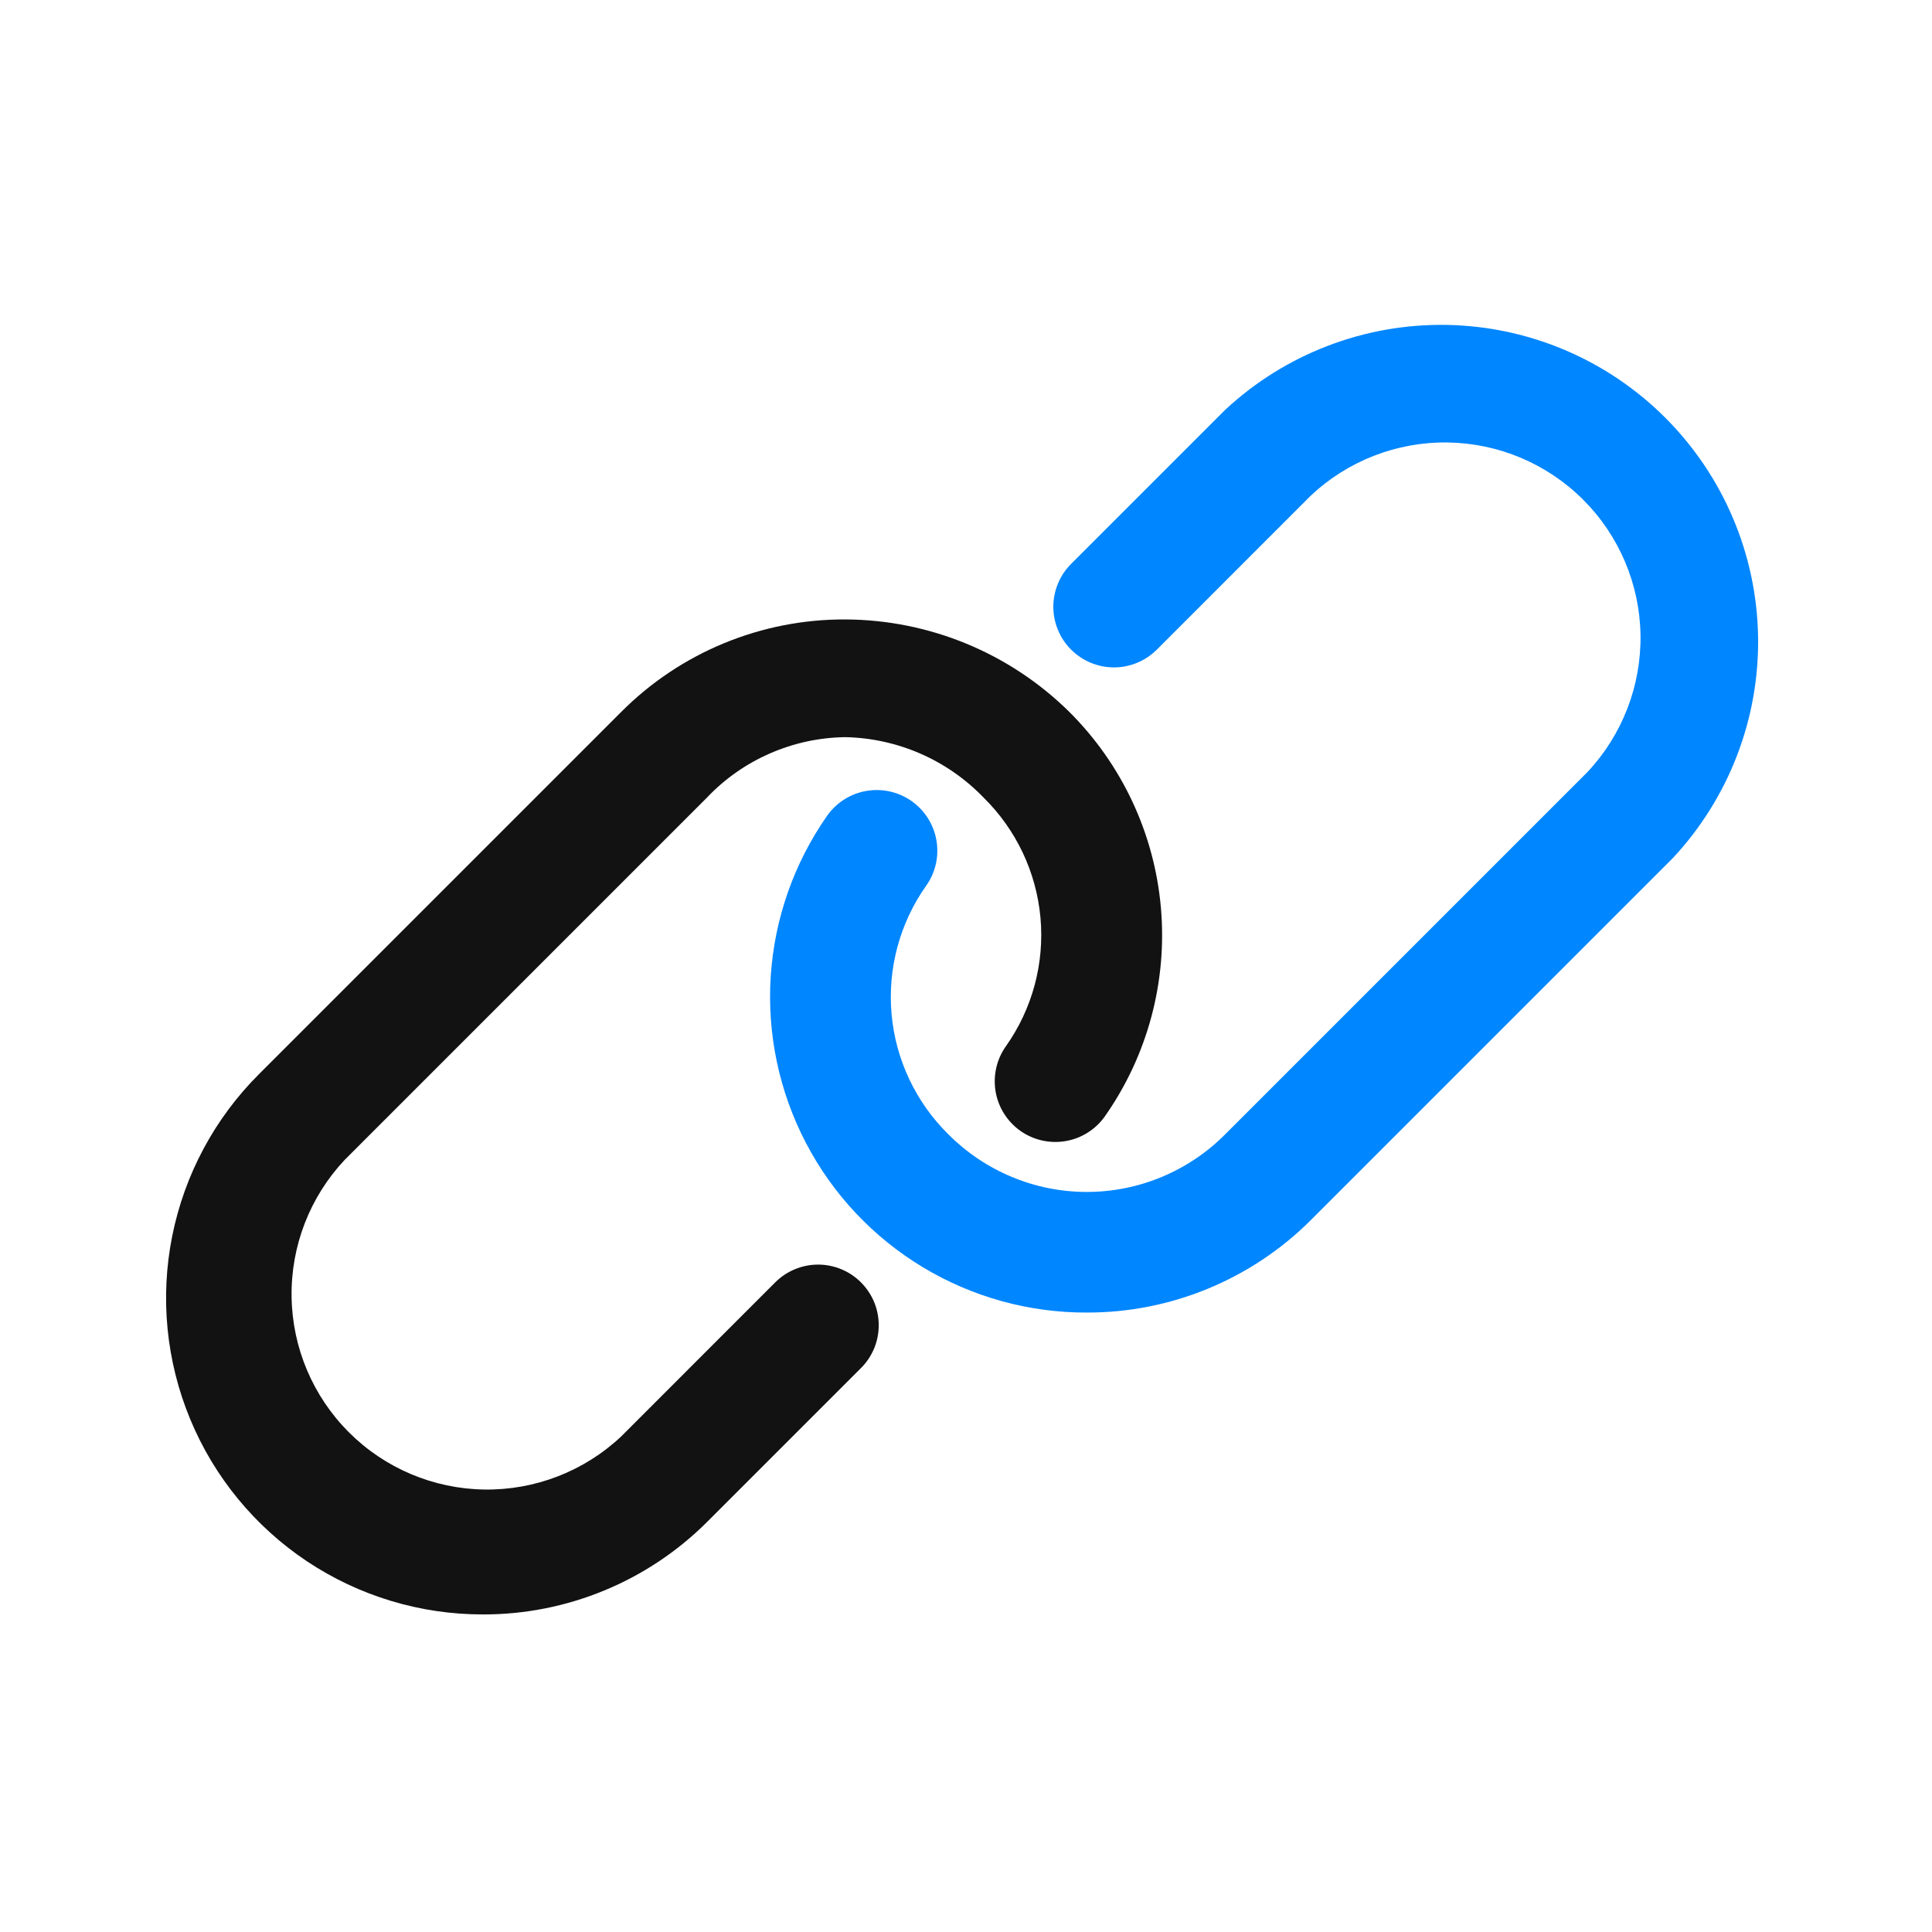 <svg width="40" height="40" viewBox="0 0 40 40" fill="none" xmlns="http://www.w3.org/2000/svg">
<path d="M22.501 27.175C21.303 27.179 20.128 26.853 19.102 26.234C18.077 25.615 17.241 24.727 16.687 23.665C16.132 22.603 15.88 21.41 15.957 20.215C16.035 19.02 16.439 17.869 17.126 16.887C17.318 16.616 17.61 16.431 17.939 16.375C18.267 16.319 18.604 16.395 18.876 16.587C19.148 16.78 19.332 17.072 19.388 17.4C19.445 17.729 19.368 18.066 19.176 18.337C18.628 19.111 18.375 20.054 18.459 20.998C18.544 21.941 18.962 22.824 19.638 23.488C20.014 23.865 20.46 24.164 20.951 24.368C21.442 24.573 21.969 24.678 22.501 24.678C23.033 24.678 23.56 24.573 24.051 24.368C24.542 24.164 24.988 23.865 25.363 23.488L32.863 15.988C33.585 15.221 33.98 14.203 33.965 13.15C33.949 12.097 33.524 11.092 32.779 10.347C32.034 9.602 31.029 9.177 29.976 9.161C28.923 9.145 27.905 9.54 27.138 10.262L23.951 13.45C23.834 13.566 23.696 13.659 23.544 13.722C23.391 13.785 23.228 13.818 23.063 13.818C22.898 13.818 22.735 13.785 22.583 13.722C22.431 13.659 22.292 13.566 22.176 13.45C22.059 13.334 21.967 13.195 21.904 13.043C21.841 12.89 21.808 12.727 21.808 12.562C21.808 12.398 21.841 12.235 21.904 12.082C21.967 11.93 22.059 11.791 22.176 11.675L25.363 8.488C26.607 7.328 28.253 6.697 29.953 6.727C31.653 6.757 33.275 7.446 34.477 8.648C35.68 9.851 36.369 11.473 36.399 13.173C36.429 14.873 35.797 16.518 34.638 17.762L27.138 25.262C26.529 25.87 25.806 26.352 25.01 26.68C24.214 27.009 23.362 27.177 22.501 27.175Z" fill="#0086FF"/>
<path d="M10 33.425C8.703 33.427 7.435 33.044 6.355 32.325C5.276 31.605 4.434 30.581 3.938 29.383C3.441 28.185 3.311 26.866 3.565 25.594C3.819 24.322 4.444 23.154 5.363 22.238L12.863 14.738C13.471 14.128 14.194 13.645 14.99 13.317C15.786 12.989 16.639 12.821 17.5 12.825C19.237 12.831 20.902 13.518 22.138 14.738C23.228 15.823 23.9 17.258 24.035 18.79C24.17 20.323 23.759 21.854 22.875 23.113C22.683 23.384 22.391 23.569 22.062 23.625C21.734 23.681 21.397 23.605 21.125 23.413C20.854 23.22 20.669 22.928 20.613 22.6C20.557 22.271 20.633 21.934 20.825 21.663C21.373 20.889 21.627 19.946 21.542 19.002C21.457 18.059 21.039 17.176 20.363 16.512C19.612 15.733 18.582 15.284 17.5 15.262C16.964 15.269 16.434 15.383 15.943 15.598C15.451 15.812 15.007 16.123 14.638 16.512L7.138 24.012C6.416 24.779 6.021 25.797 6.037 26.85C6.052 27.903 6.478 28.908 7.222 29.653C7.967 30.398 8.972 30.823 10.025 30.839C11.079 30.855 12.096 30.46 12.863 29.738L16.05 26.55C16.167 26.433 16.305 26.341 16.458 26.278C16.61 26.215 16.773 26.182 16.938 26.182C17.103 26.182 17.266 26.215 17.418 26.278C17.57 26.341 17.709 26.433 17.825 26.55C17.942 26.667 18.034 26.805 18.098 26.957C18.161 27.11 18.193 27.273 18.193 27.438C18.193 27.602 18.161 27.765 18.098 27.918C18.034 28.07 17.942 28.209 17.825 28.325L14.638 31.512C14.028 32.12 13.305 32.602 12.509 32.93C11.714 33.258 10.861 33.427 10 33.425Z" fill="#121212"/>
</svg>
